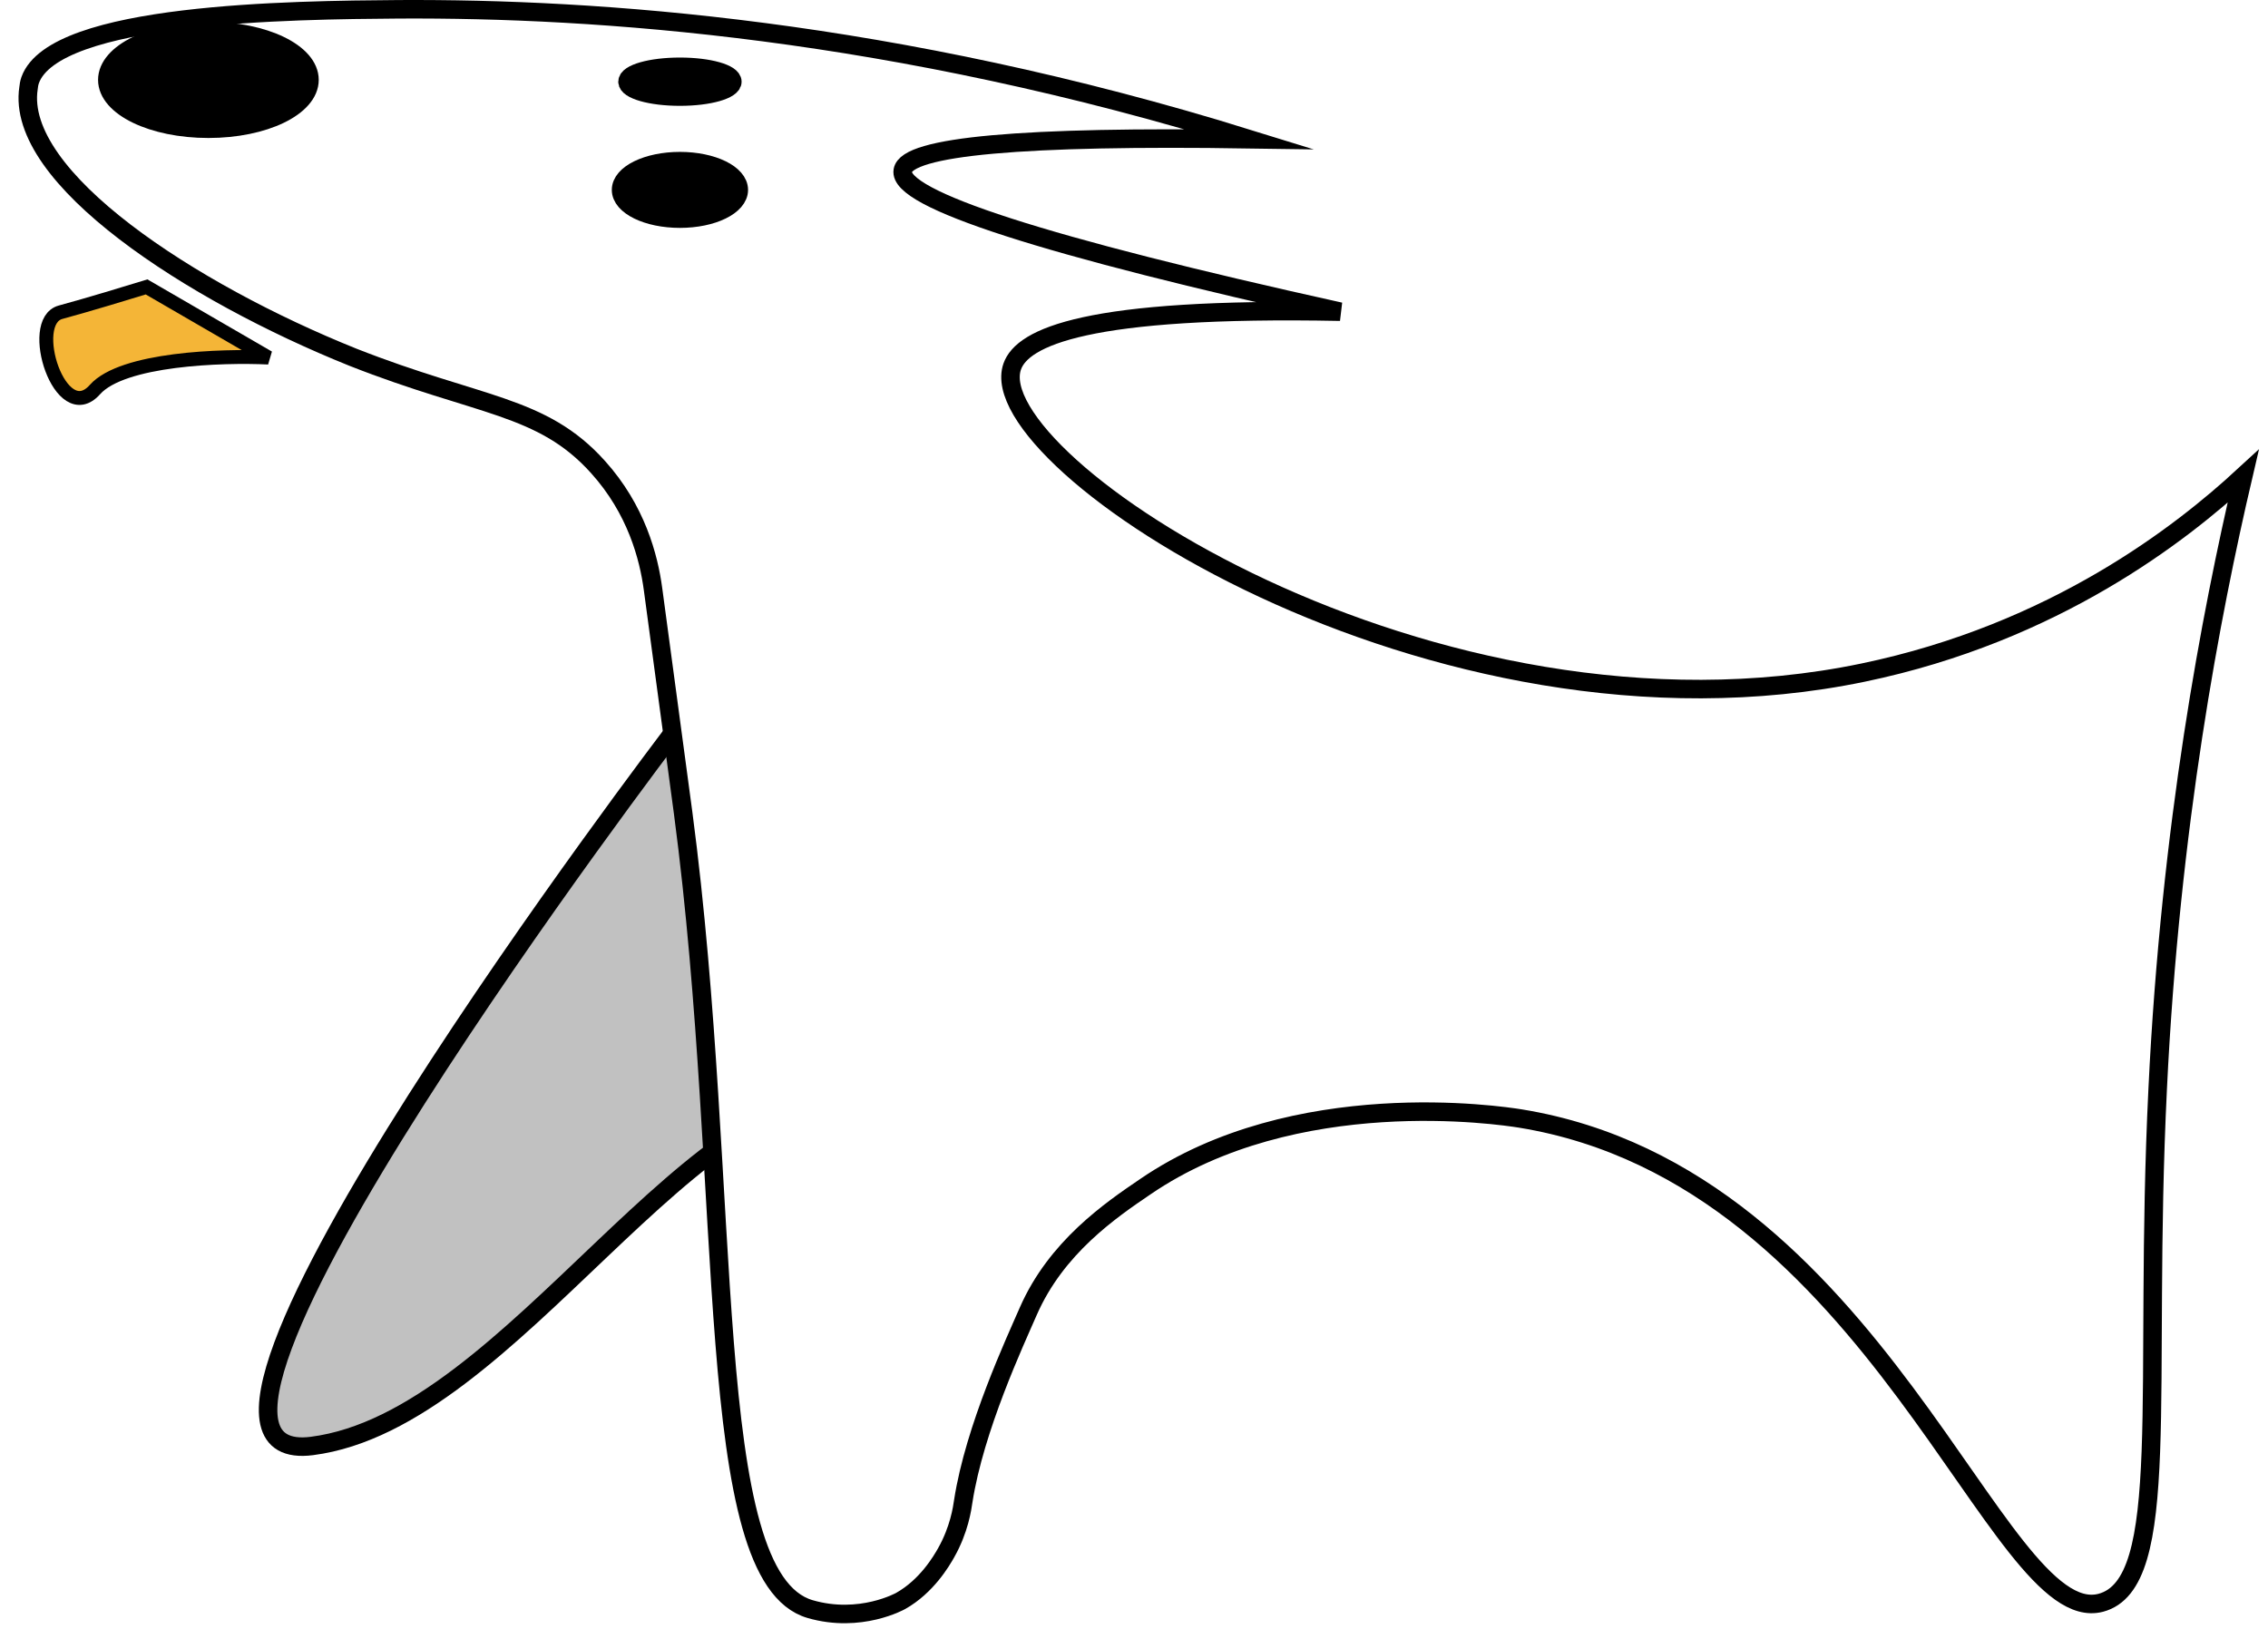 <svg width="245" height="176" viewBox="0 0 245 176" fill="none" xmlns="http://www.w3.org/2000/svg">
<path d="M72.694 79.198C72.694 79.198 11.854 159.029 33.693 156.233C55.531 153.438 74.756 115.343 95.055 117.744C115.354 120.144 75.017 80.61 75.017 80.61" fill="#C1C1C1"/>
<path d="M72.694 79.198C72.694 79.198 11.854 159.029 33.693 156.233C55.531 153.438 74.756 115.343 95.055 117.744C115.354 120.144 75.017 80.61 75.017 80.61" stroke="black" stroke-width="2" stroke-miterlimit="10"/>
<path d="M134.985 15.039C110.475 14.672 97.959 15.801 97.523 18.427C96.972 21.506 112.711 26.589 144.772 33.676C117.358 33.14 110.446 36.444 109.343 39.607C105.771 49.829 154.675 82.36 201.255 72.674C222.048 68.354 235.726 57.538 242.318 51.467C238.834 66.377 234.448 89.279 233.084 117.631C231.486 150.134 234.768 171.115 226.927 173.177C215.659 176.114 202.824 127.119 164.229 120.85C162.109 120.511 139.893 117.151 123.718 128.22C119.971 130.762 114.105 134.772 111.085 141.662C109.662 144.938 105.277 154.313 104.057 162.192C103.941 162.982 103.622 165.27 102.199 167.783C101.705 168.658 100.108 171.398 97.291 172.979C97.291 172.979 92.935 175.436 87.504 173.854C75.685 170.409 79.286 129.35 73.797 87.839C73.391 84.761 70.545 63.666 70.545 63.666C70.08 60.193 68.744 55.053 64.591 50.45C58.522 43.701 51.785 43.984 38.107 38.59C20.683 31.587 1.574 19.19 3.084 9.504C3.113 9.25 3.142 8.996 3.258 8.657C5.872 1.343 31.602 1.089 43.102 1.004C64.388 0.891 96.304 3.037 134.985 15.039Z" fill="white" stroke="black" stroke-width="2" stroke-miterlimit="10"/>
<path d="M22.512 13.909C28.542 13.909 33.431 11.545 33.431 8.629C33.431 5.712 28.542 3.348 22.512 3.348C16.481 3.348 11.593 5.712 11.593 8.629C11.593 11.545 16.481 13.909 22.512 13.909Z" fill="black" stroke="black" stroke-width="2" stroke-miterlimit="10"/>
<path d="M73.449 10.436C76.576 10.436 79.112 9.715 79.112 8.826C79.112 7.937 76.576 7.217 73.449 7.217C70.322 7.217 67.786 7.937 67.786 8.826C67.786 9.715 70.322 10.436 73.449 10.436Z" fill="black" stroke="black" stroke-width="2" stroke-miterlimit="10"/>
<path d="M73.45 23.623C76.962 23.623 79.809 22.233 79.809 20.517C79.809 18.802 76.962 17.411 73.45 17.411C69.937 17.411 67.09 18.802 67.09 20.517C67.09 22.233 69.937 23.623 73.45 23.623Z" fill="black" stroke="black" stroke-width="2" stroke-miterlimit="10"/>
<g filter="url(#filter0_d_759_1207)">
<path d="M10.257 38.091C13.231 34.749 23.992 34.394 29 34.634L15.834 27C13.975 27.576 9.514 28.93 6.54 29.737C2.822 30.745 6.54 42.269 10.257 38.091Z" fill="#F4B537"/>
<path d="M10.257 38.091C13.231 34.749 23.992 34.394 29 34.634L15.834 27C13.975 27.576 9.514 28.93 6.54 29.737C2.822 30.745 6.54 42.269 10.257 38.091Z" stroke="black" stroke-width="1.5"/>
</g>
<defs>
<filter id="filter0_d_759_1207" x="0.25" y="26.186" width="33.126" height="21.564" filterUnits="userSpaceOnUse" color-interpolation-filters="sRGB">
<feFlood flood-opacity="0" result="BackgroundImageFix"/>
<feColorMatrix in="SourceAlpha" type="matrix" values="0 0 0 0 0 0 0 0 0 0 0 0 0 0 0 0 0 0 127 0" result="hardAlpha"/>
<feOffset dy="4"/>
<feGaussianBlur stdDeviation="2"/>
<feComposite in2="hardAlpha" operator="out"/>
<feColorMatrix type="matrix" values="0 0 0 0 0 0 0 0 0 0 0 0 0 0 0 0 0 0 0.25 0"/>
<feBlend mode="normal" in2="BackgroundImageFix" result="effect1_dropShadow_759_1207"/>
<feBlend mode="normal" in="SourceGraphic" in2="effect1_dropShadow_759_1207" result="shape"/>
</filter>
</defs>
</svg>
